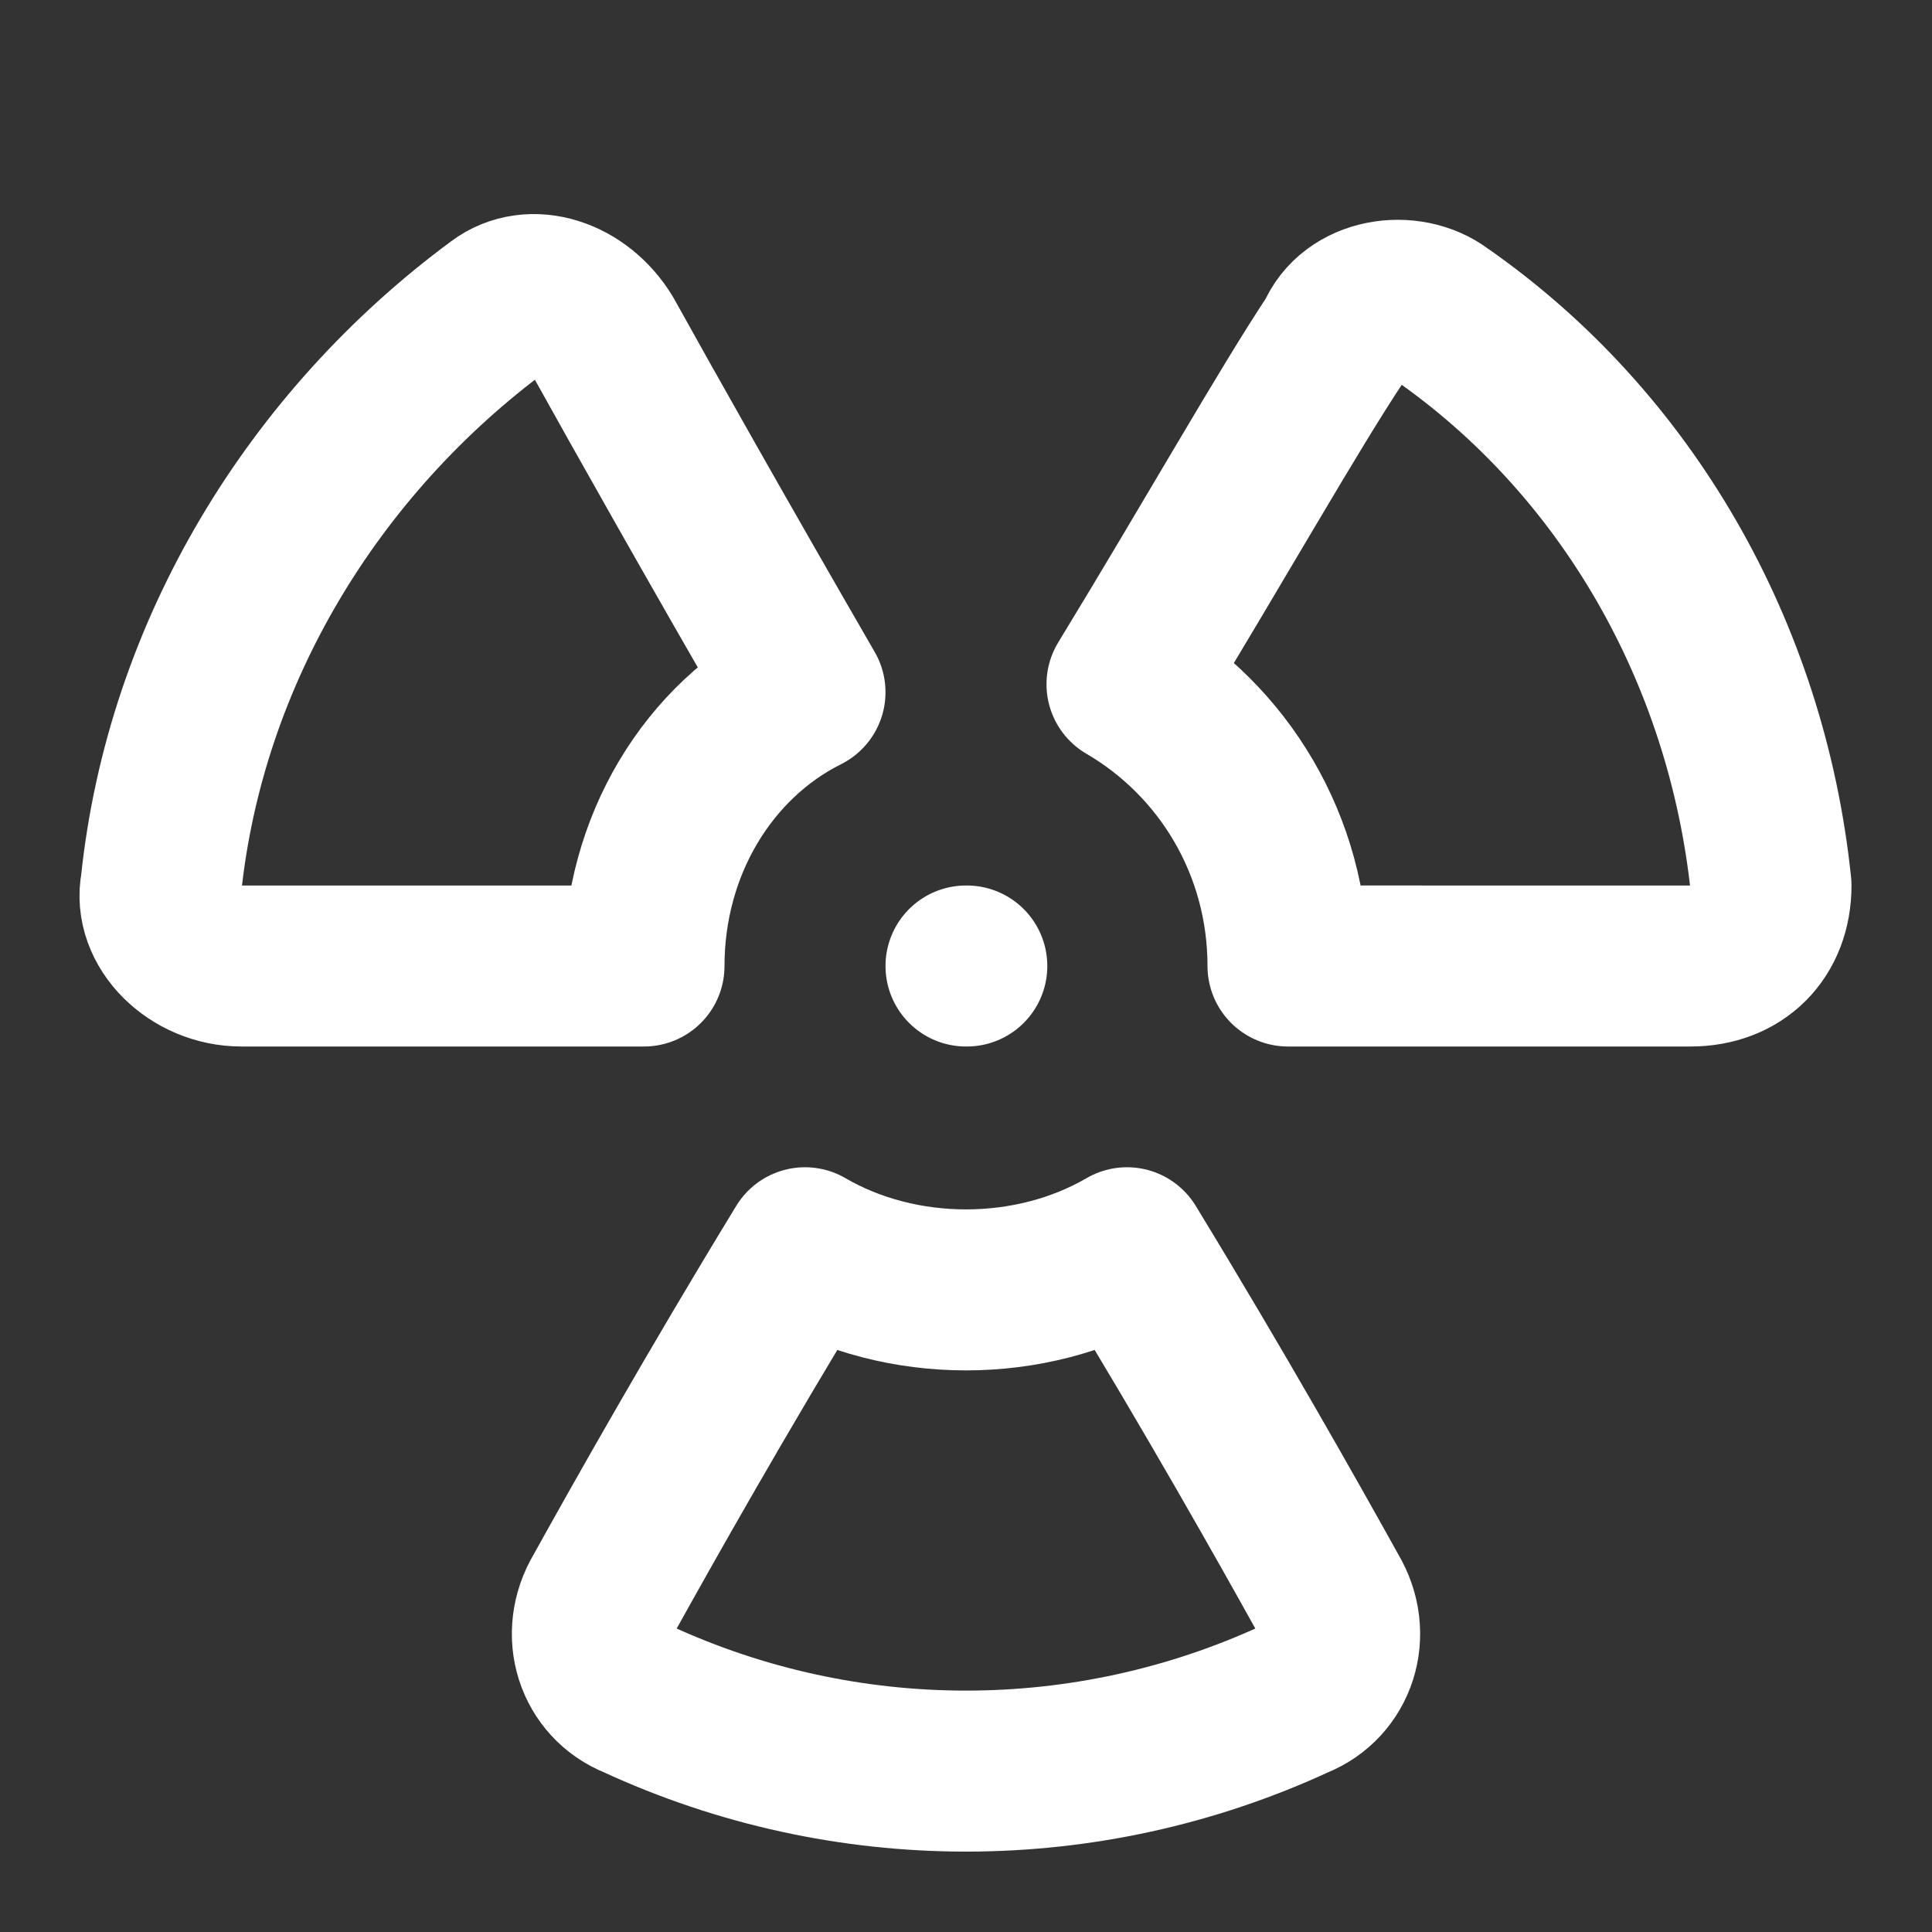 <svg height="18" viewBox="0 0 18 18" width="18" xmlns="http://www.w3.org/2000/svg"><rect x="0" y="0" width="18" height="18" fill="#333333" stroke="none"/><path d="m12 12h.01m-4.51-7.802c-.302-.5-.901-.698-1.302-.396-2.297 1.698-3.896 4.297-4.198 7.198-.099.5.401 1 1 1h5c0-1.5.802-2.802 2-3.401-1.099-1.901-2-3.5-2.5-4.401m13.5 7.802c.599 0 1-.401 1-1-.302-2.901-1.802-5.5-4.099-7.099-.401-.302-1.099-.203-1.302.297-.599.901-1.5 2.5-2.599 4.302 1.198.698 2 2 2 3.5zm-13.5 7.802c-.302.5-.099 1.099.401 1.297 2.599 1.203 5.599 1.203 8.198 0 .5-.198.703-.797.401-1.297-.5-.901-1.401-2.5-2.5-4.302-1.198.698-2.802.698-4 0-1.099 1.802-2 3.401-2.5 4.302" fill="none" stroke="#fff" stroke-linecap="round" stroke-linejoin="round" stroke-width="2" transform="scale(.75)"/></svg>